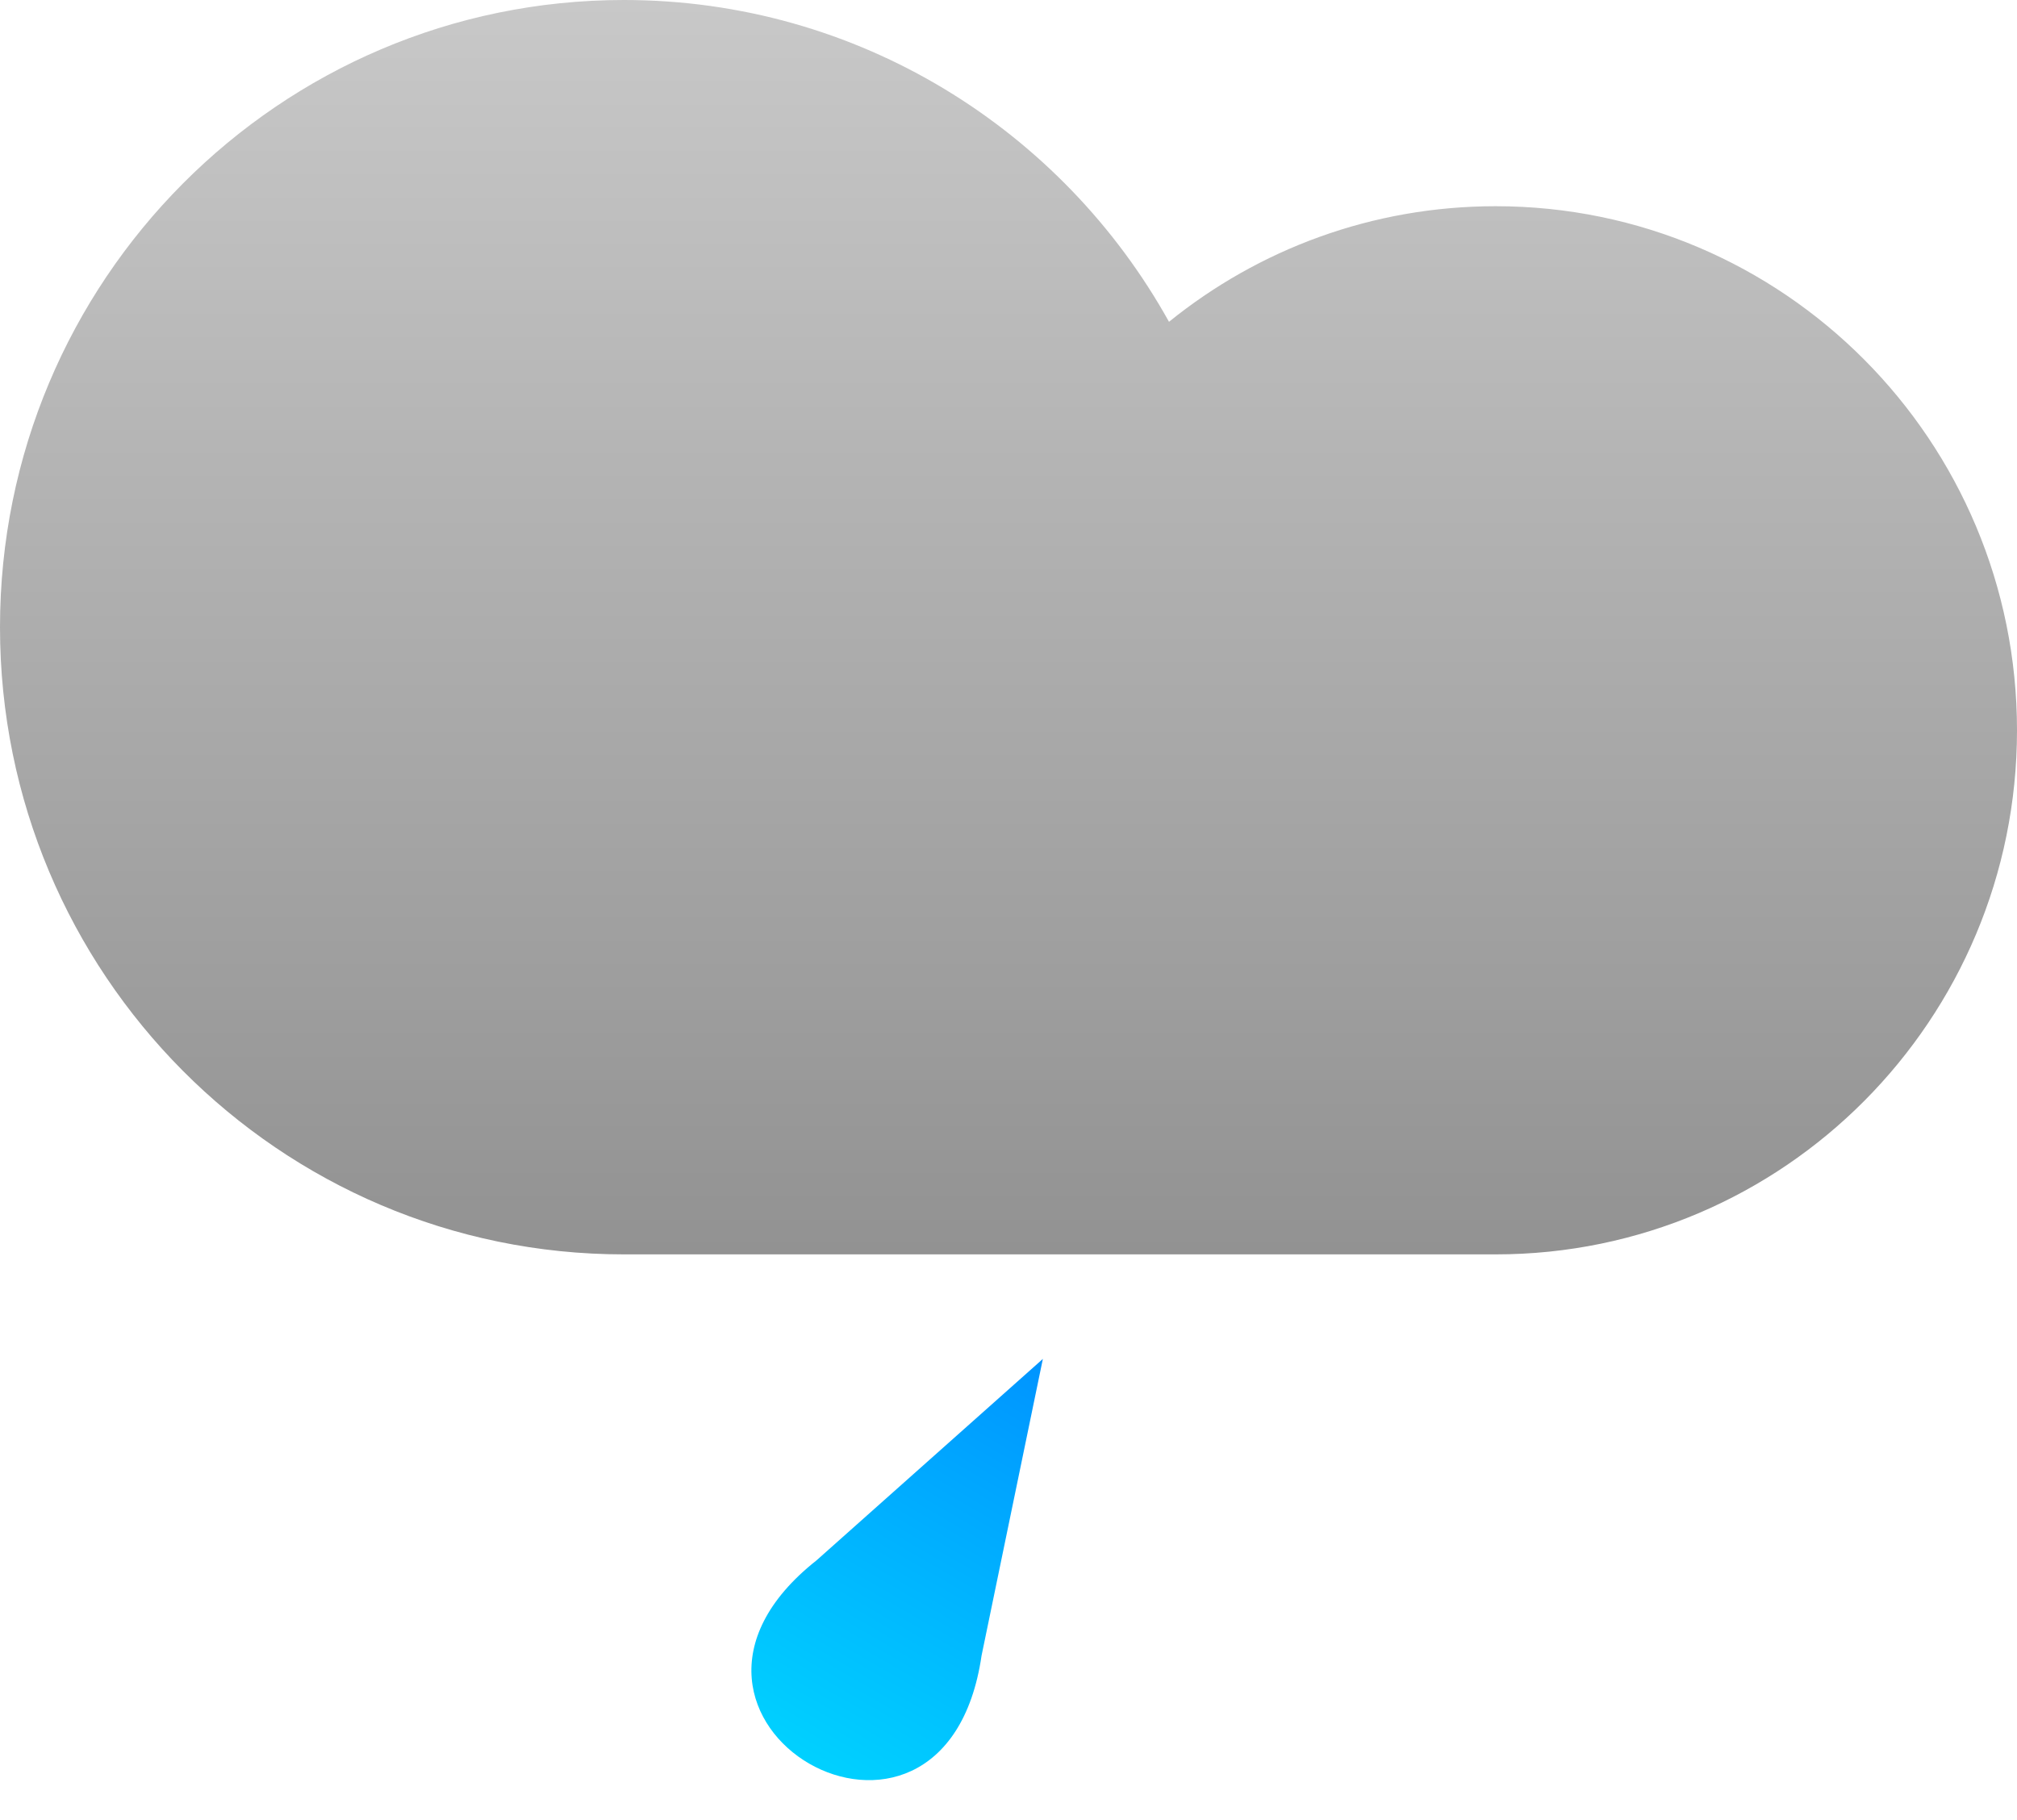 <svg width="82" height="74" viewBox="0 0 82 74" fill="none" xmlns="http://www.w3.org/2000/svg">
<path d="M43.78 51C43.78 51 32.759 51 25.364 51C11.356 51 0 39.583 0 25.5C0 11.417 11.356 0 25.364 0C34.889 0 43.188 5.278 47.525 13.084C51.158 10.144 55.777 8.384 60.805 8.384C72.511 8.384 82 17.924 82 29.692C82 41.46 72.511 51 60.805 51C53.991 51 43.78 51 43.78 51Z" fill="url(#paint0_linear_306_153)"/>
<path d="M33.197 63.439C24.971 69.941 38.387 77.687 39.905 67.312L42.397 55.25L33.197 63.439Z" fill="url(#paint1_linear_306_153)"/>
<defs>
<linearGradient id="paint0_linear_306_153" x1="41" y1="0" x2="41" y2="51" gradientUnits="userSpaceOnUse">
<stop stop-color="#C8C8C8"/>
<stop offset="1" stop-color="#929292"/>
</linearGradient>
<linearGradient id="paint1_linear_306_153" x1="42.397" y1="55.25" x2="32.897" y2="71.704" gradientUnits="userSpaceOnUse">
<stop stop-color="#0094FF"/>
<stop offset="1" stop-color="#00D1FF"/>
</linearGradient>
</defs>
</svg>
